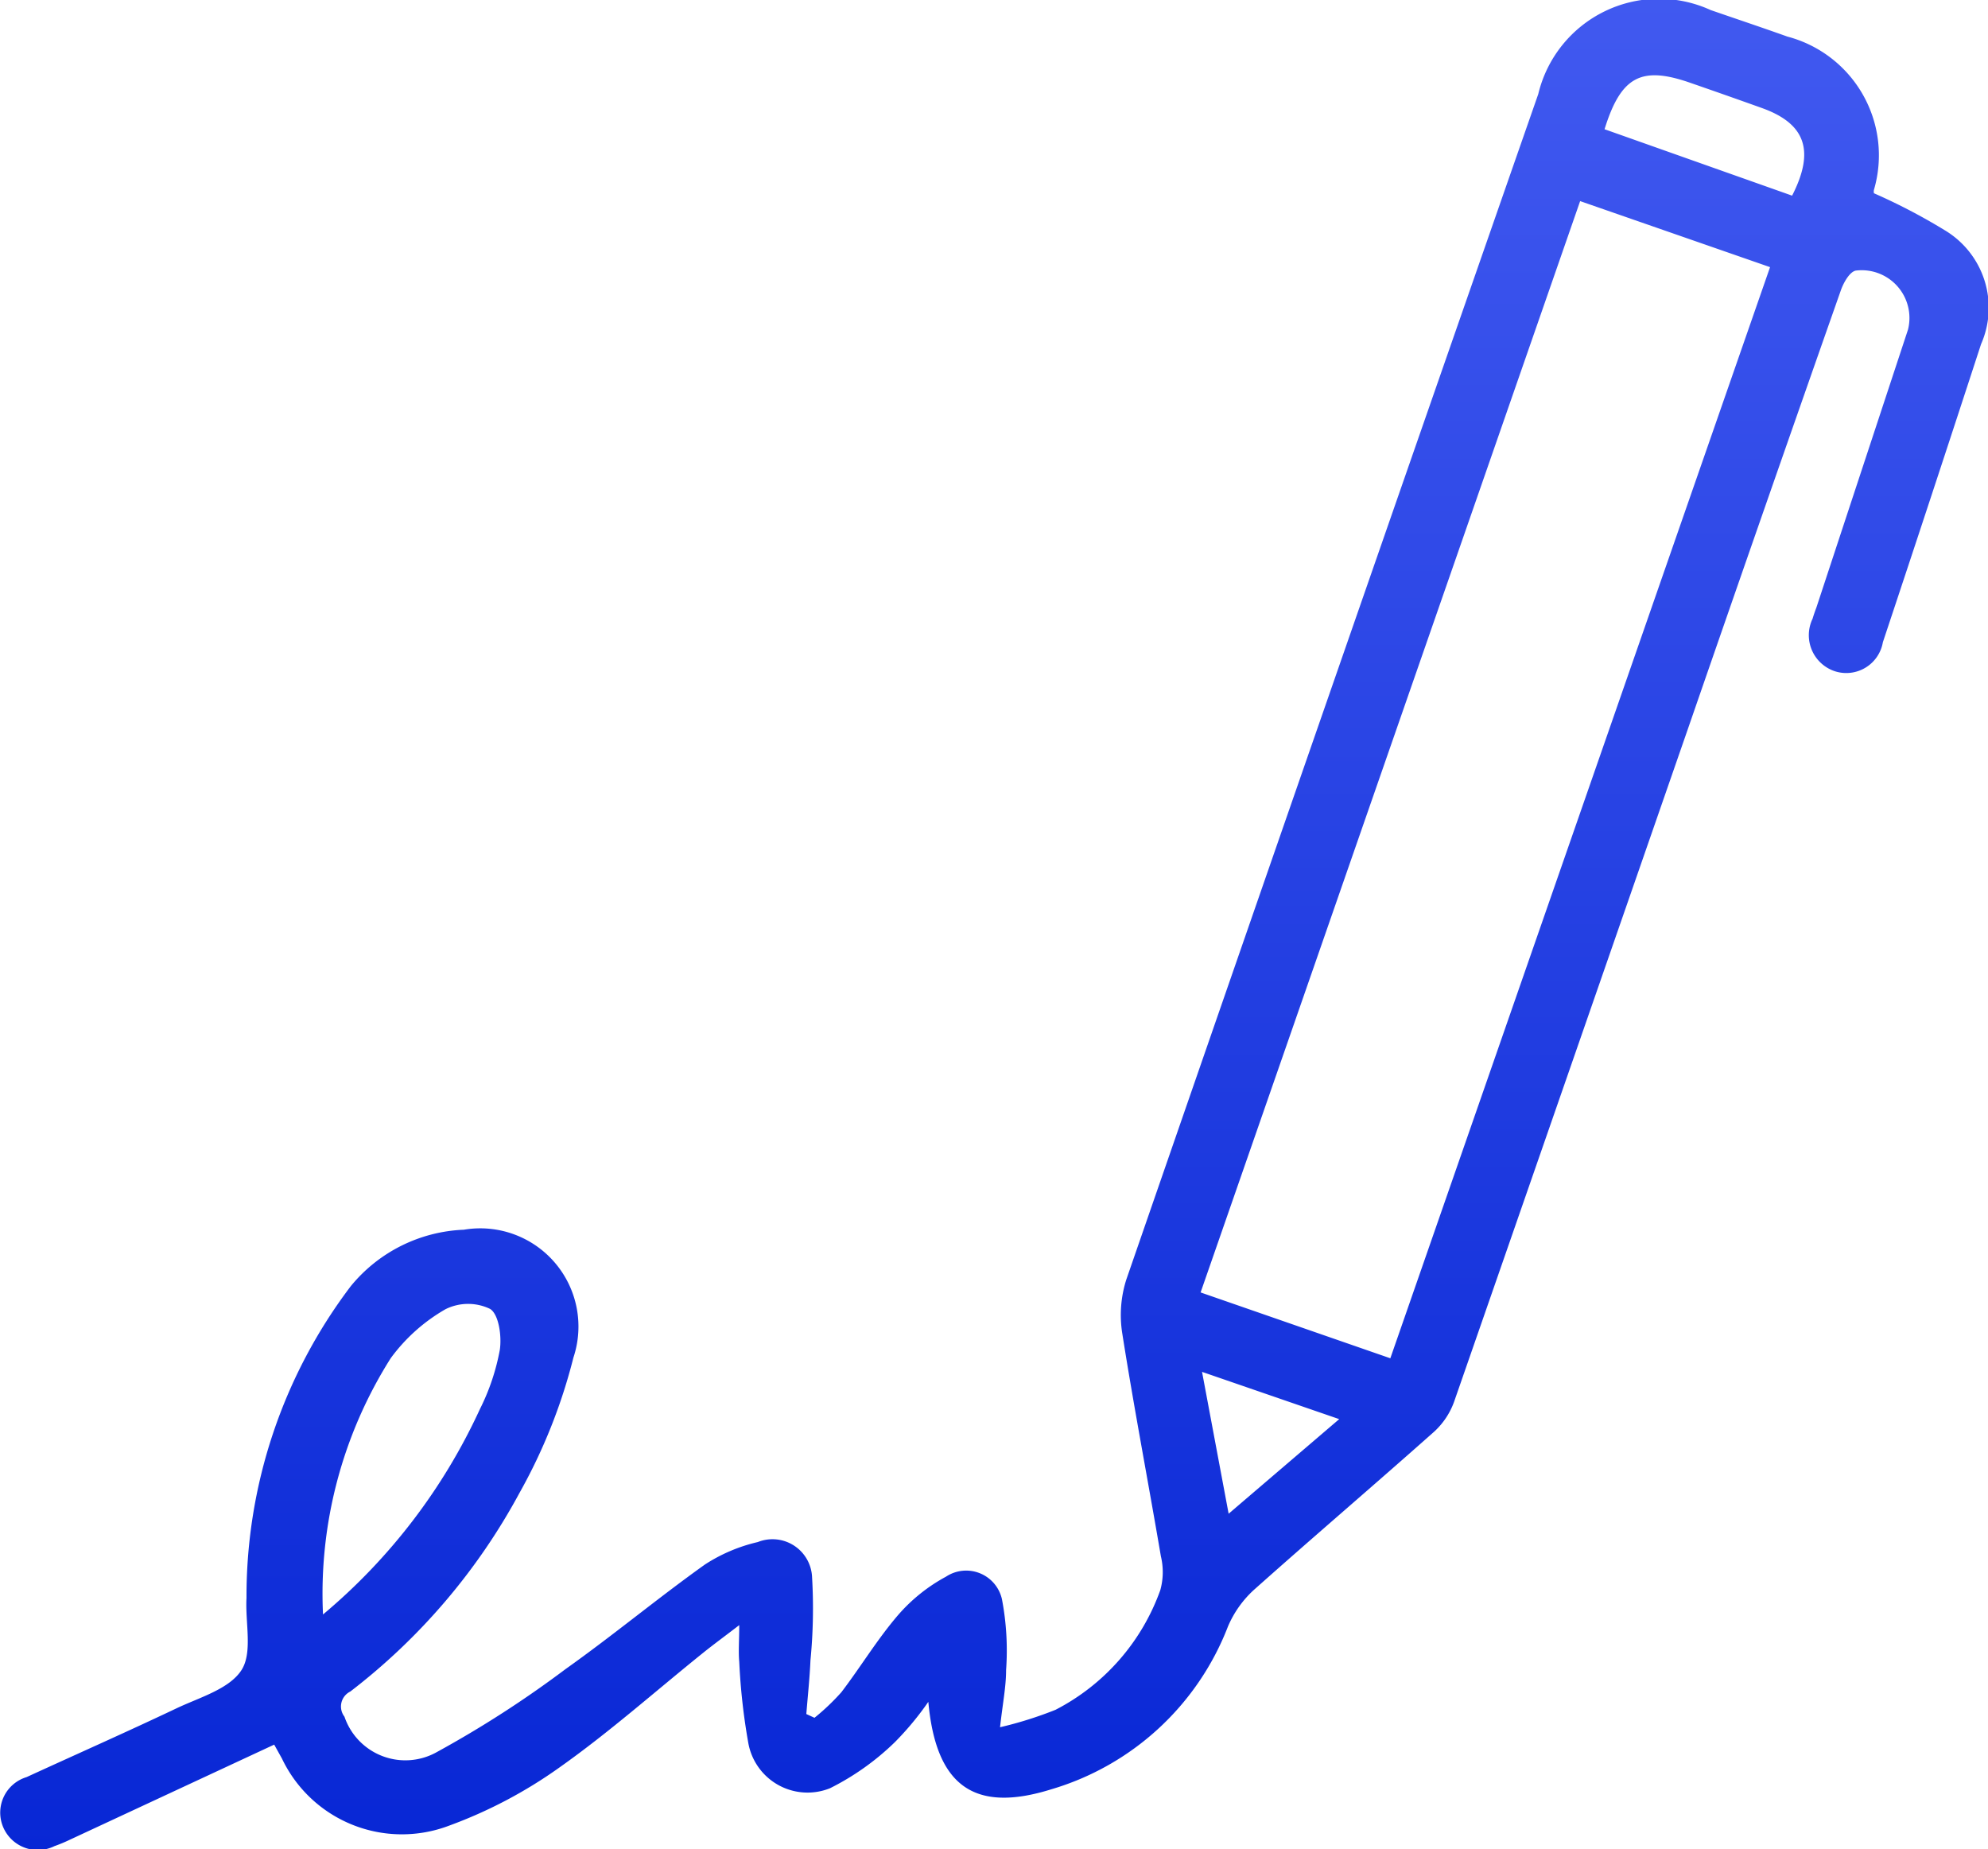 <svg xmlns="http://www.w3.org/2000/svg" xmlns:xlink="http://www.w3.org/1999/xlink" width="52.841" height="49.147" viewBox="0 0 52.841 49.147">
  <defs>
    <linearGradient id="linear-gradient" x1="0.5" x2="0.5" y2="1" gradientUnits="objectBoundingBox">
      <stop offset="0" stop-color="#4159f0"/>
      <stop offset="1" stop-color="#0827d5"/>
    </linearGradient>
    <clipPath id="clip-path">
      <rect id="Rectangle_2130" data-name="Rectangle 2130" width="52.841" height="49.147" fill="url(#linear-gradient)"/>
    </clipPath>
  </defs>
  <g id="Group_1587" data-name="Group 1587" clip-path="url(#clip-path)">
    <path id="Path_1534" data-name="Path 1534" d="M49.811,5.137a15.728,15.728,0,0,1,1.877.98,2.4,2.4,0,0,1,.968,3.031q-1.292,3.964-2.609,7.92a.988.988,0,0,1-1.261.777,1.009,1.009,0,0,1-.608-1.4c.03-.1.064-.2.1-.293q1.219-3.7,2.437-7.393a1.269,1.269,0,0,0-1.39-1.567c-.167.036-.329.33-.4.538Q46.875,13.56,44.855,19.4q-3.1,8.929-6.205,17.855a1.991,1.991,0,0,1-.535.8c-1.586,1.41-3.2,2.786-4.786,4.2a2.8,2.8,0,0,0-.691.976,7.225,7.225,0,0,1-4.7,4.326c-2.033.633-3.059-.077-3.263-2.326a7.986,7.986,0,0,1-.885,1.067,6.862,6.862,0,0,1-1.728,1.229,1.6,1.6,0,0,1-2.175-1.218,16.77,16.77,0,0,1-.238-2.144c-.025-.277,0-.559,0-.973-.39.3-.681.512-.962.738-1.268,1.02-2.489,2.107-3.815,3.044a12.347,12.347,0,0,1-2.928,1.545,3.531,3.531,0,0,1-4.45-1.781l-.206-.37L1.847,48.9a4.131,4.131,0,0,1-.4.166,1,1,0,0,1-1.38-.549.986.986,0,0,1,.638-1.285c1.327-.609,2.662-1.2,3.981-1.826.612-.291,1.4-.511,1.729-1.013.307-.468.1-1.267.137-1.92a13.639,13.639,0,0,1,2.772-8.29,4.09,4.09,0,0,1,3.006-1.5,2.61,2.61,0,0,1,2.911,3.4,14.636,14.636,0,0,1-1.43,3.59,16.553,16.553,0,0,1-4.5,5.284.443.443,0,0,0-.155.669,1.709,1.709,0,0,0,2.466.934,28.413,28.413,0,0,0,3.411-2.2c1.258-.893,2.447-1.882,3.7-2.776a4.387,4.387,0,0,1,1.41-.6,1.053,1.053,0,0,1,1.442.936,14.229,14.229,0,0,1-.043,2.207c-.021.477-.072.952-.11,1.428l.217.1a6.006,6.006,0,0,0,.714-.679c.512-.671.95-1.4,1.5-2.042a4.529,4.529,0,0,1,1.282-1.03.974.974,0,0,1,1.487.6,7.263,7.263,0,0,1,.11,1.881c0,.442-.09.883-.161,1.521a10.2,10.2,0,0,0,1.476-.464,5.76,5.76,0,0,0,2.784-3.181,1.793,1.793,0,0,0,.015-.9c-.335-1.971-.713-3.934-1.024-5.908a3.112,3.112,0,0,1,.105-1.444Q35.393,18.246,40.887,2.5A3.3,3.3,0,0,1,45.471.268c.68.235,1.363.463,2.04.705a3.263,3.263,0,0,1,2.3,4.067.2.2,0,0,0,0,.1M31.912,34.35,36.955,36.1l10.093-29L42,5.345,31.912,34.35M8.582,42.912a15.624,15.624,0,0,0,4.175-5.463,5.87,5.87,0,0,0,.528-1.572c.054-.358-.024-.938-.256-1.088a1.348,1.348,0,0,0-1.19.008,4.707,4.707,0,0,0-1.453,1.3,11.705,11.705,0,0,0-1.8,6.818M42.647,3.434,47.634,5.2c.614-1.2.35-1.915-.8-2.328q-.955-.342-1.915-.674c-1.292-.449-1.833-.169-2.269,1.233m-10.7,33.029.707,3.771,2.939-2.514-3.646-1.256" transform="translate(0 0)" fill="url(#linear-gradient)"/>
  </g>
</svg>
